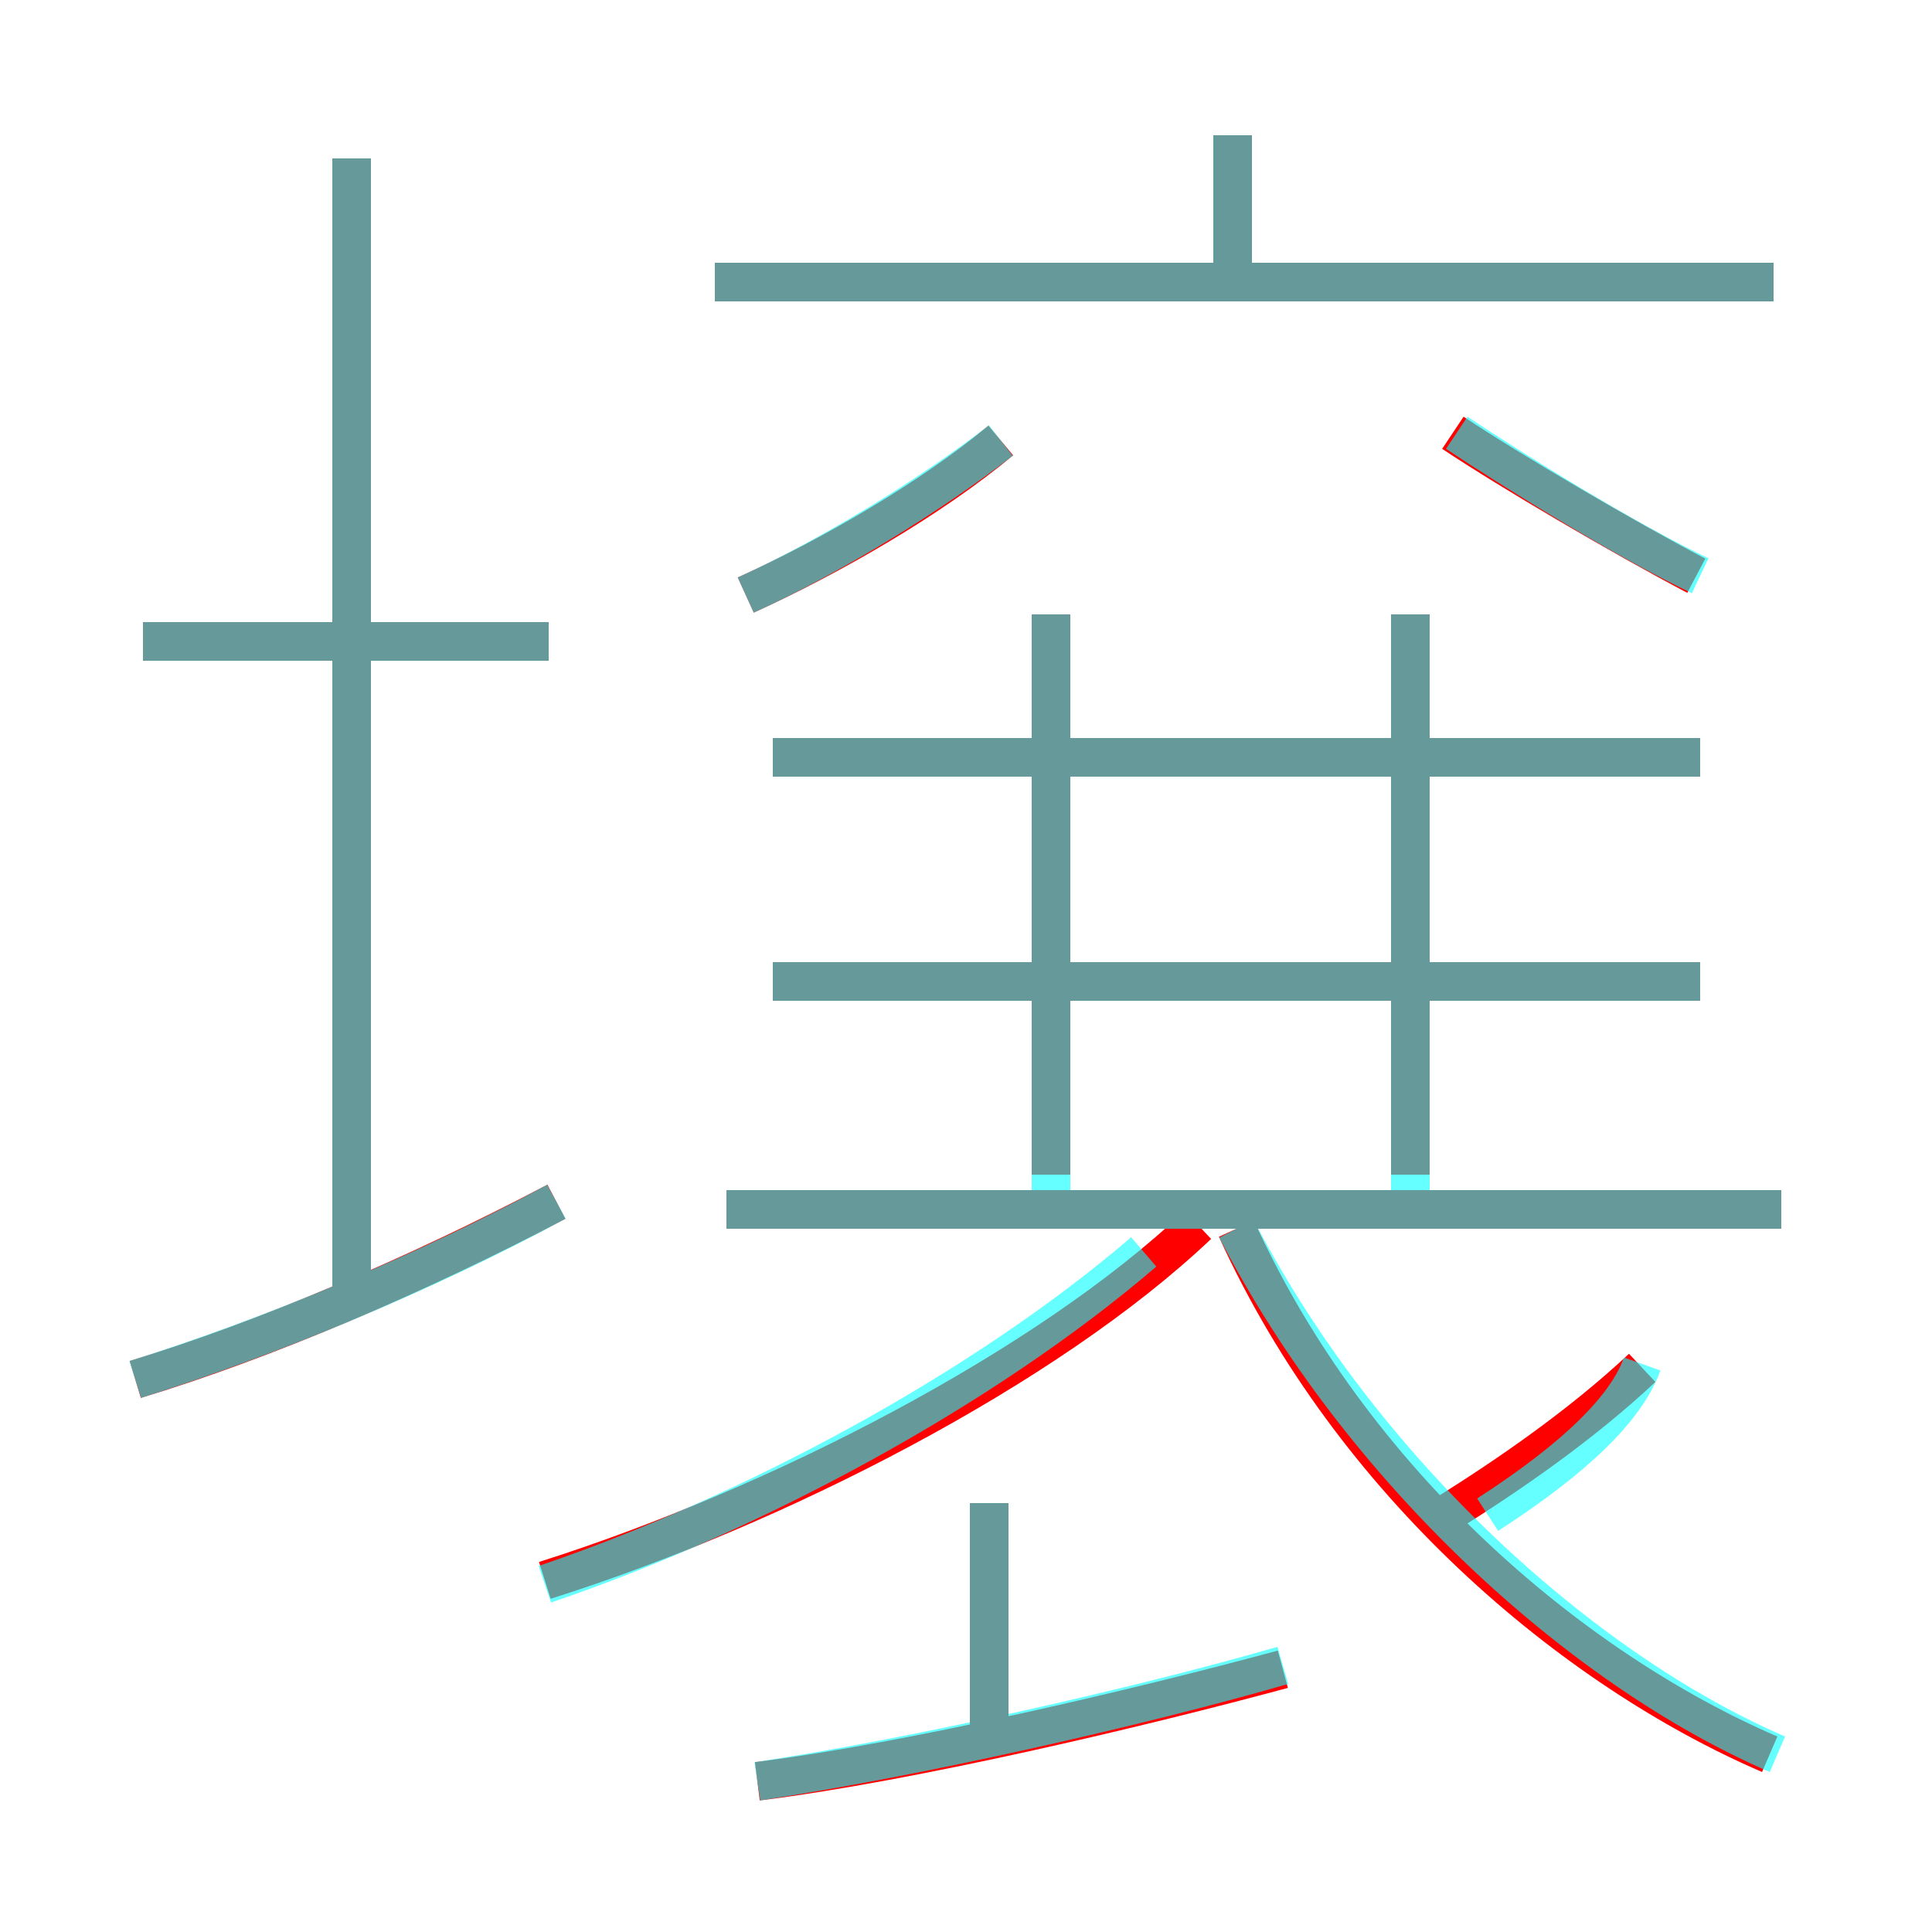 <?xml version='1.0' encoding='utf8'?>
<svg viewBox="0.0 -6.0 50.0 50.0" version="1.1" xmlns="http://www.w3.org/2000/svg">
<rect x="0.0" y="-6.0" width="50.0" height="50.0" fill="#333333" stroke="none"/>
<rect x="-1000" y="-1000" width="2000" height="2000" stroke="white" fill="white"/>
<g style="fill:none;stroke:rgba(255, 0, 0, 1);  stroke-width:1"><path d="M 45.8 1.4 C 40.7 -0.8 35.0 -5.6 32.0 -12.2 M 3.5 -8.3 C 6.8 -9.3 10.8 -11.0 14.4 -12.9 M 19.6 2.1 C 23.6 1.6 29.5 0.2 33.2 -0.8 M 25.6 0.7 L 25.6 -5.1 M 14.1 -3.1 C 20.1 -5.0 27.1 -8.6 31.0 -12.3 M 9.1 -10.2 L 9.1 -39.9 M 14.2 -27.4 L 3.7 -27.4 M 46.1 -12.7 L 18.8 -12.7 M 37.4 -4.8 C 39.0 -5.8 40.9 -7.1 42.5 -8.6 M 27.2 -13.6 L 27.2 -28.1 M 44.0 -18.6 L 20.0 -18.6 M 19.3 -28.6 C 21.5 -29.6 24.1 -31.1 25.9 -32.6 M 44.0 -24.4 L 20.0 -24.4 M 36.5 -13.6 L 36.5 -28.1 M 45.9 -36.7 L 18.5 -36.7 M 31.9 -36.5 L 31.9 -40.5 M 43.9 -29.1 C 42.0 -30.1 39.1 -31.8 37.6 -32.8" transform="translate(0.0 38.0)" />
</g>
<g style="fill:none;stroke:rgba(0, 255, 255, 0.6);  stroke-width:1">
<path d="M 46.0 1.4 C 40.9 -0.8 35.2 -6.0 32.0 -12.2 M 3.5 -8.3 C 7.0 -9.4 11.1 -11.1 14.4 -12.9 M 19.6 2.1 C 23.6 1.5 29.4 0.2 33.2 -0.9 M 14.1 -3.0 C 19.4 -4.8 25.4 -8.0 29.6 -11.6 M 9.1 -10.2 L 9.1 -39.9 M 14.2 -27.4 L 3.7 -27.4 M 25.6 1.1 L 25.6 -5.1 M 46.1 -12.7 L 18.8 -12.7 M 38.5 -4.8 C 40.2 -5.9 42.0 -7.3 42.5 -8.7 M 44.0 -18.6 L 20.0 -18.6 M 27.2 -12.7 L 27.2 -28.1 M 19.3 -28.6 C 21.5 -29.6 24.1 -31.2 25.9 -32.6 M 44.0 -24.4 L 20.0 -24.4 M 36.5 -12.7 L 36.5 -28.1 M 45.9 -36.7 L 18.5 -36.7 M 44.0 -29.1 C 42.1 -30.0 39.2 -31.8 37.7 -32.8 M 31.9 -36.6 L 31.9 -40.5" transform="translate(0.0 38.0)" />
</g>
</svg>
